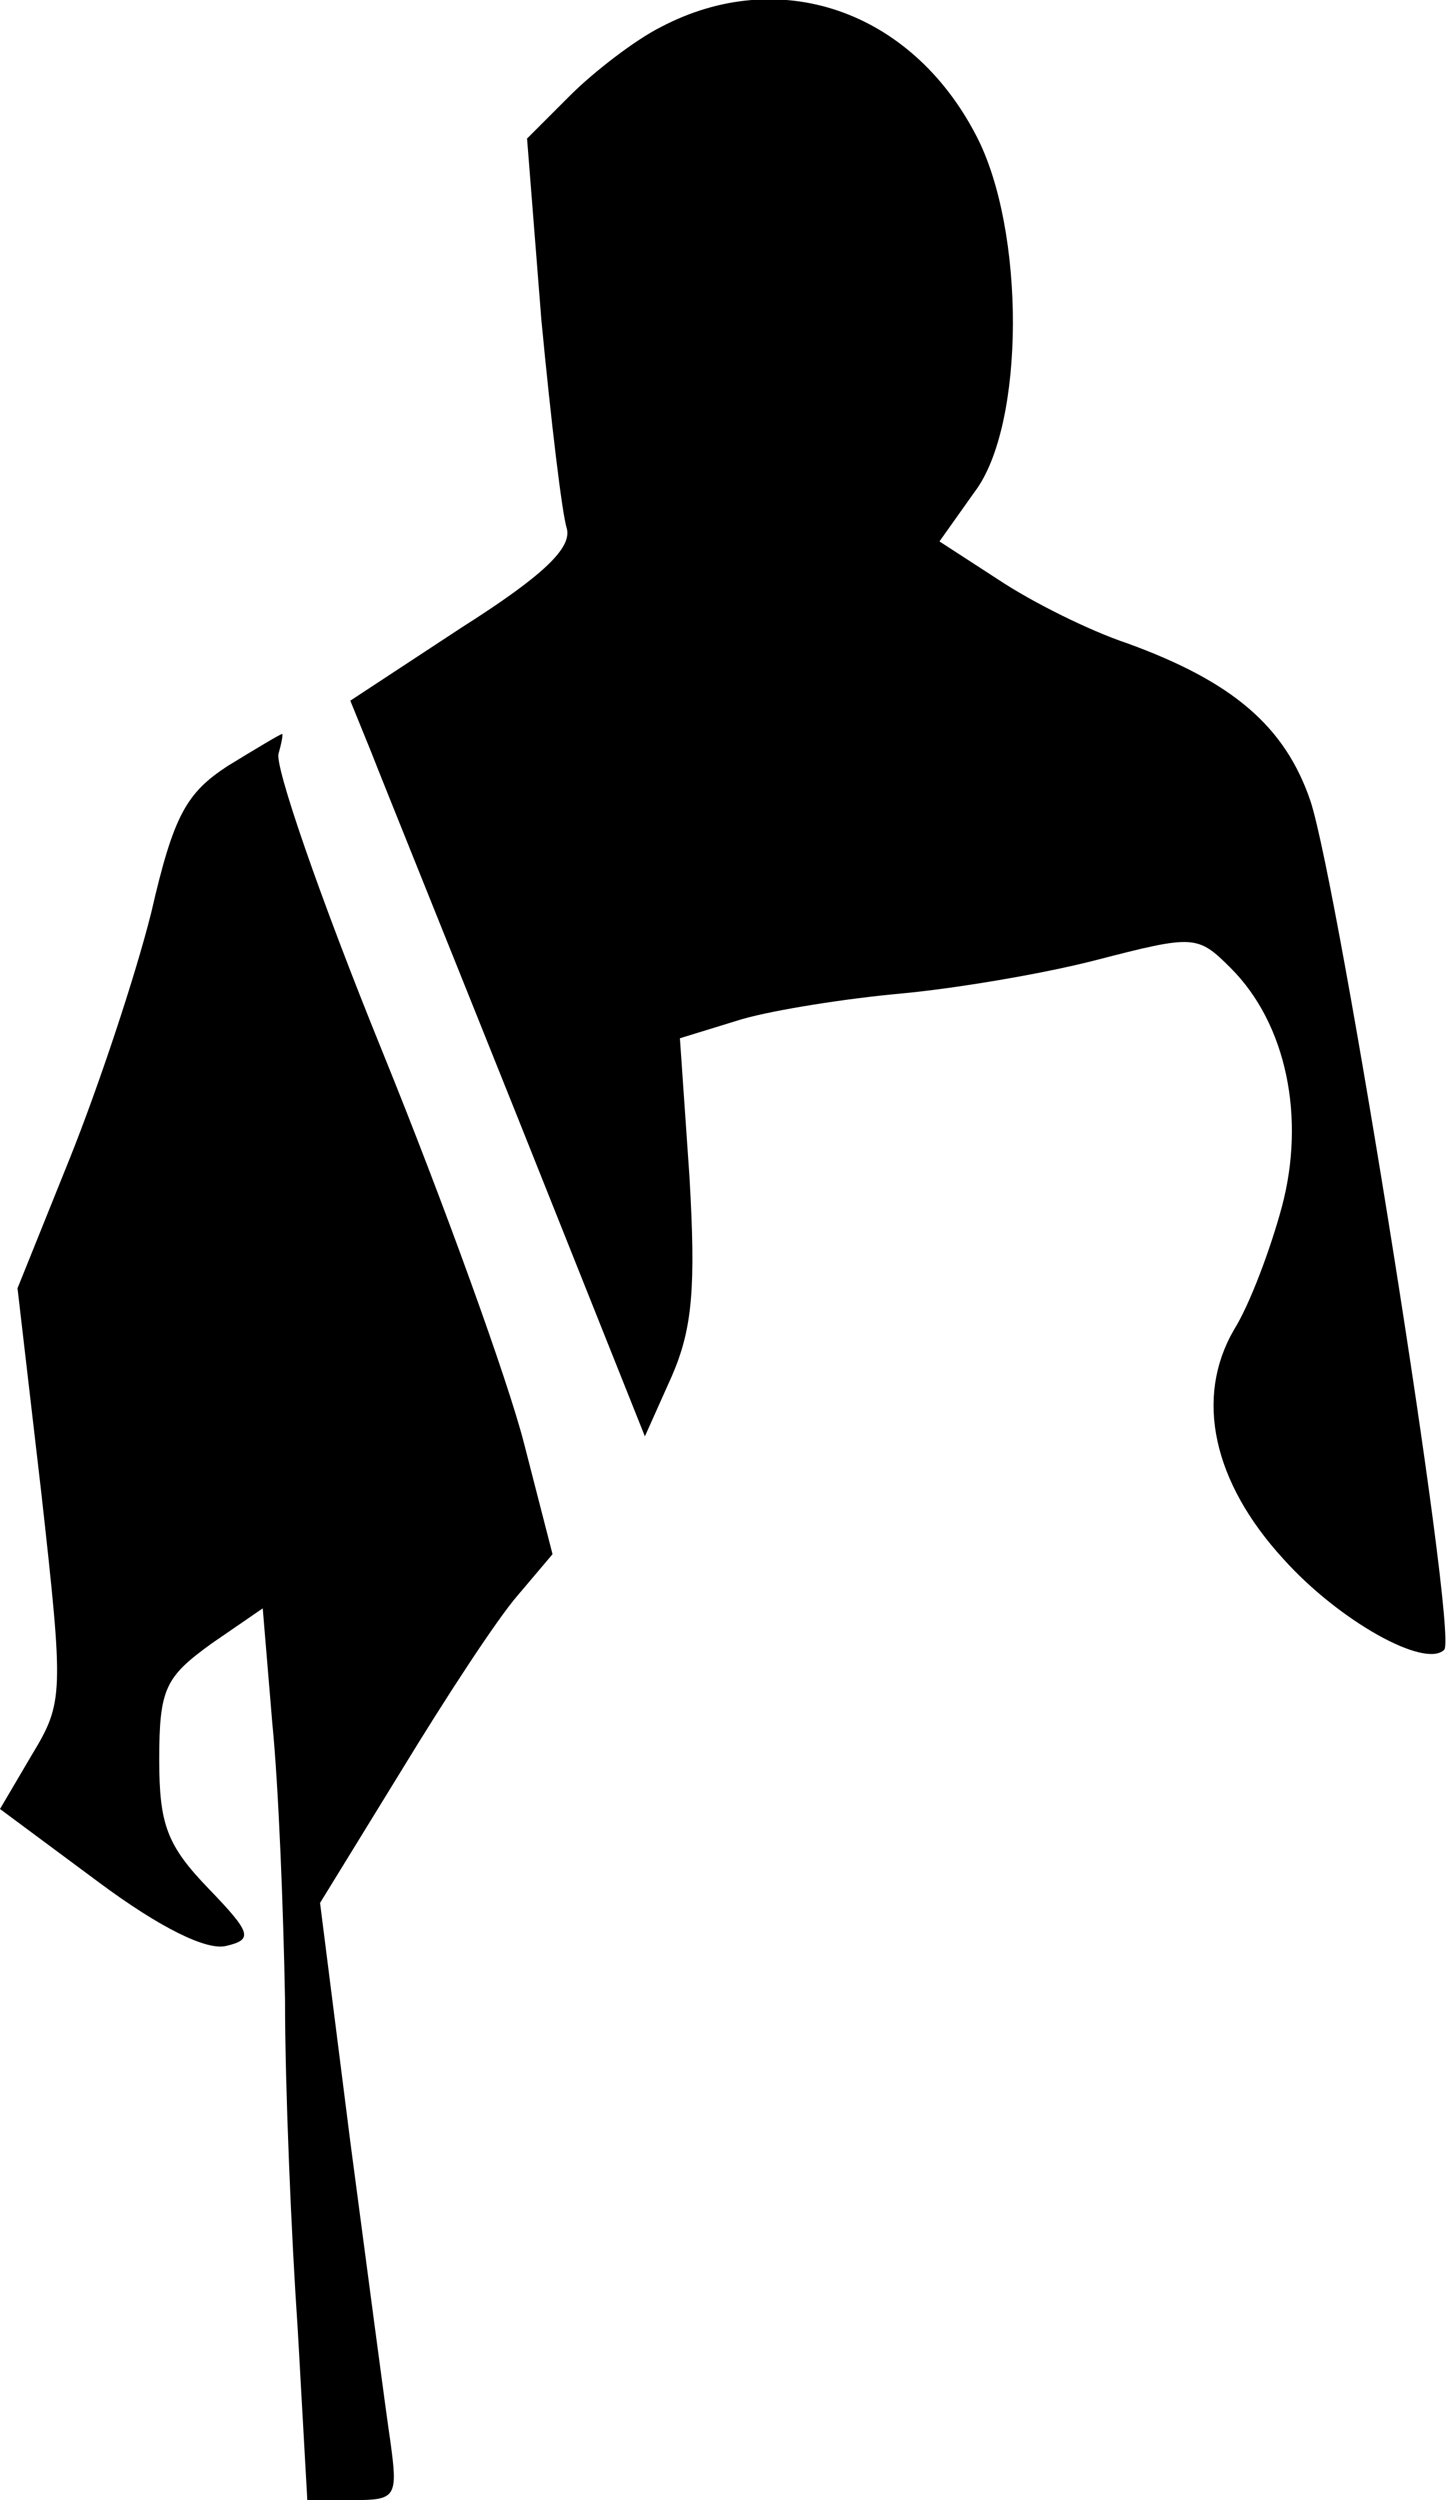 <?xml version="1.0" standalone="no"?>
<!DOCTYPE svg PUBLIC "-//W3C//DTD SVG 20010904//EN"
 "http://www.w3.org/TR/2001/REC-SVG-20010904/DTD/svg10.dtd">
<svg version="1.0" xmlns="http://www.w3.org/2000/svg"
 width="91pt" height="157pt" viewBox="0 0 91 157"
 preserveAspectRatio="xMidYMid meet">
<g transform="translate(0,157) scale(0.1,-0.1)"
fill="#000000" stroke="none">
<path fill="#000000" stroke="none" d="M415 1553 c-16 -8 -42 -28 -57 -43
l-27 -27 9 -114 c6 -63 13 -122 16 -131 3 -12 -14 -29 -66 -62 l-70 -46 13
-32 c7 -18 49 -122 93 -232 l79 -198 17 38 c13 30 15 56 11 125 l-6 87 39 12
c21 6 66 13 99 16 33 3 88 12 123 21 62 16 64 16 85 -5 35 -35 47 -94 32 -150
-7 -26 -20 -61 -30 -77 -25 -43 -13 -96 31 -144 35 -39 89 -69 101 -57 9 9
-66 478 -84 533 -16 47 -49 75 -115 99 -24 8 -60 26 -81 40 l-37 24 22 31 c32
42 32 165 1 224 -41 79 -124 107 -198 68z"/>
<path fill="#000000" stroke="none" d="M143 1089 c-26 -17 -34 -31 -48 -92
-10 -40 -33 -109 -51 -154 l-33 -82 15 -129 c14 -126 14 -131 -6 -164 l-20
-34 62 -46 c39 -29 68 -43 80 -40 17 4 16 8 -11 36 -26 27 -31 40 -31 81 0 45
4 52 33 73 l32 22 6 -72 c4 -40 7 -118 8 -174 0 -55 4 -149 8 -207 l6 -107 29
0 c27 0 28 2 23 38 -3 20 -14 104 -25 187 l-19 150 51 83 c28 46 60 95 73 110
l22 26 -18 70 c-10 39 -50 150 -89 246 -39 96 -68 180 -65 187 2 7 3 13 2 12
-1 0 -16 -9 -34 -20z"/>
</g>
</svg>

